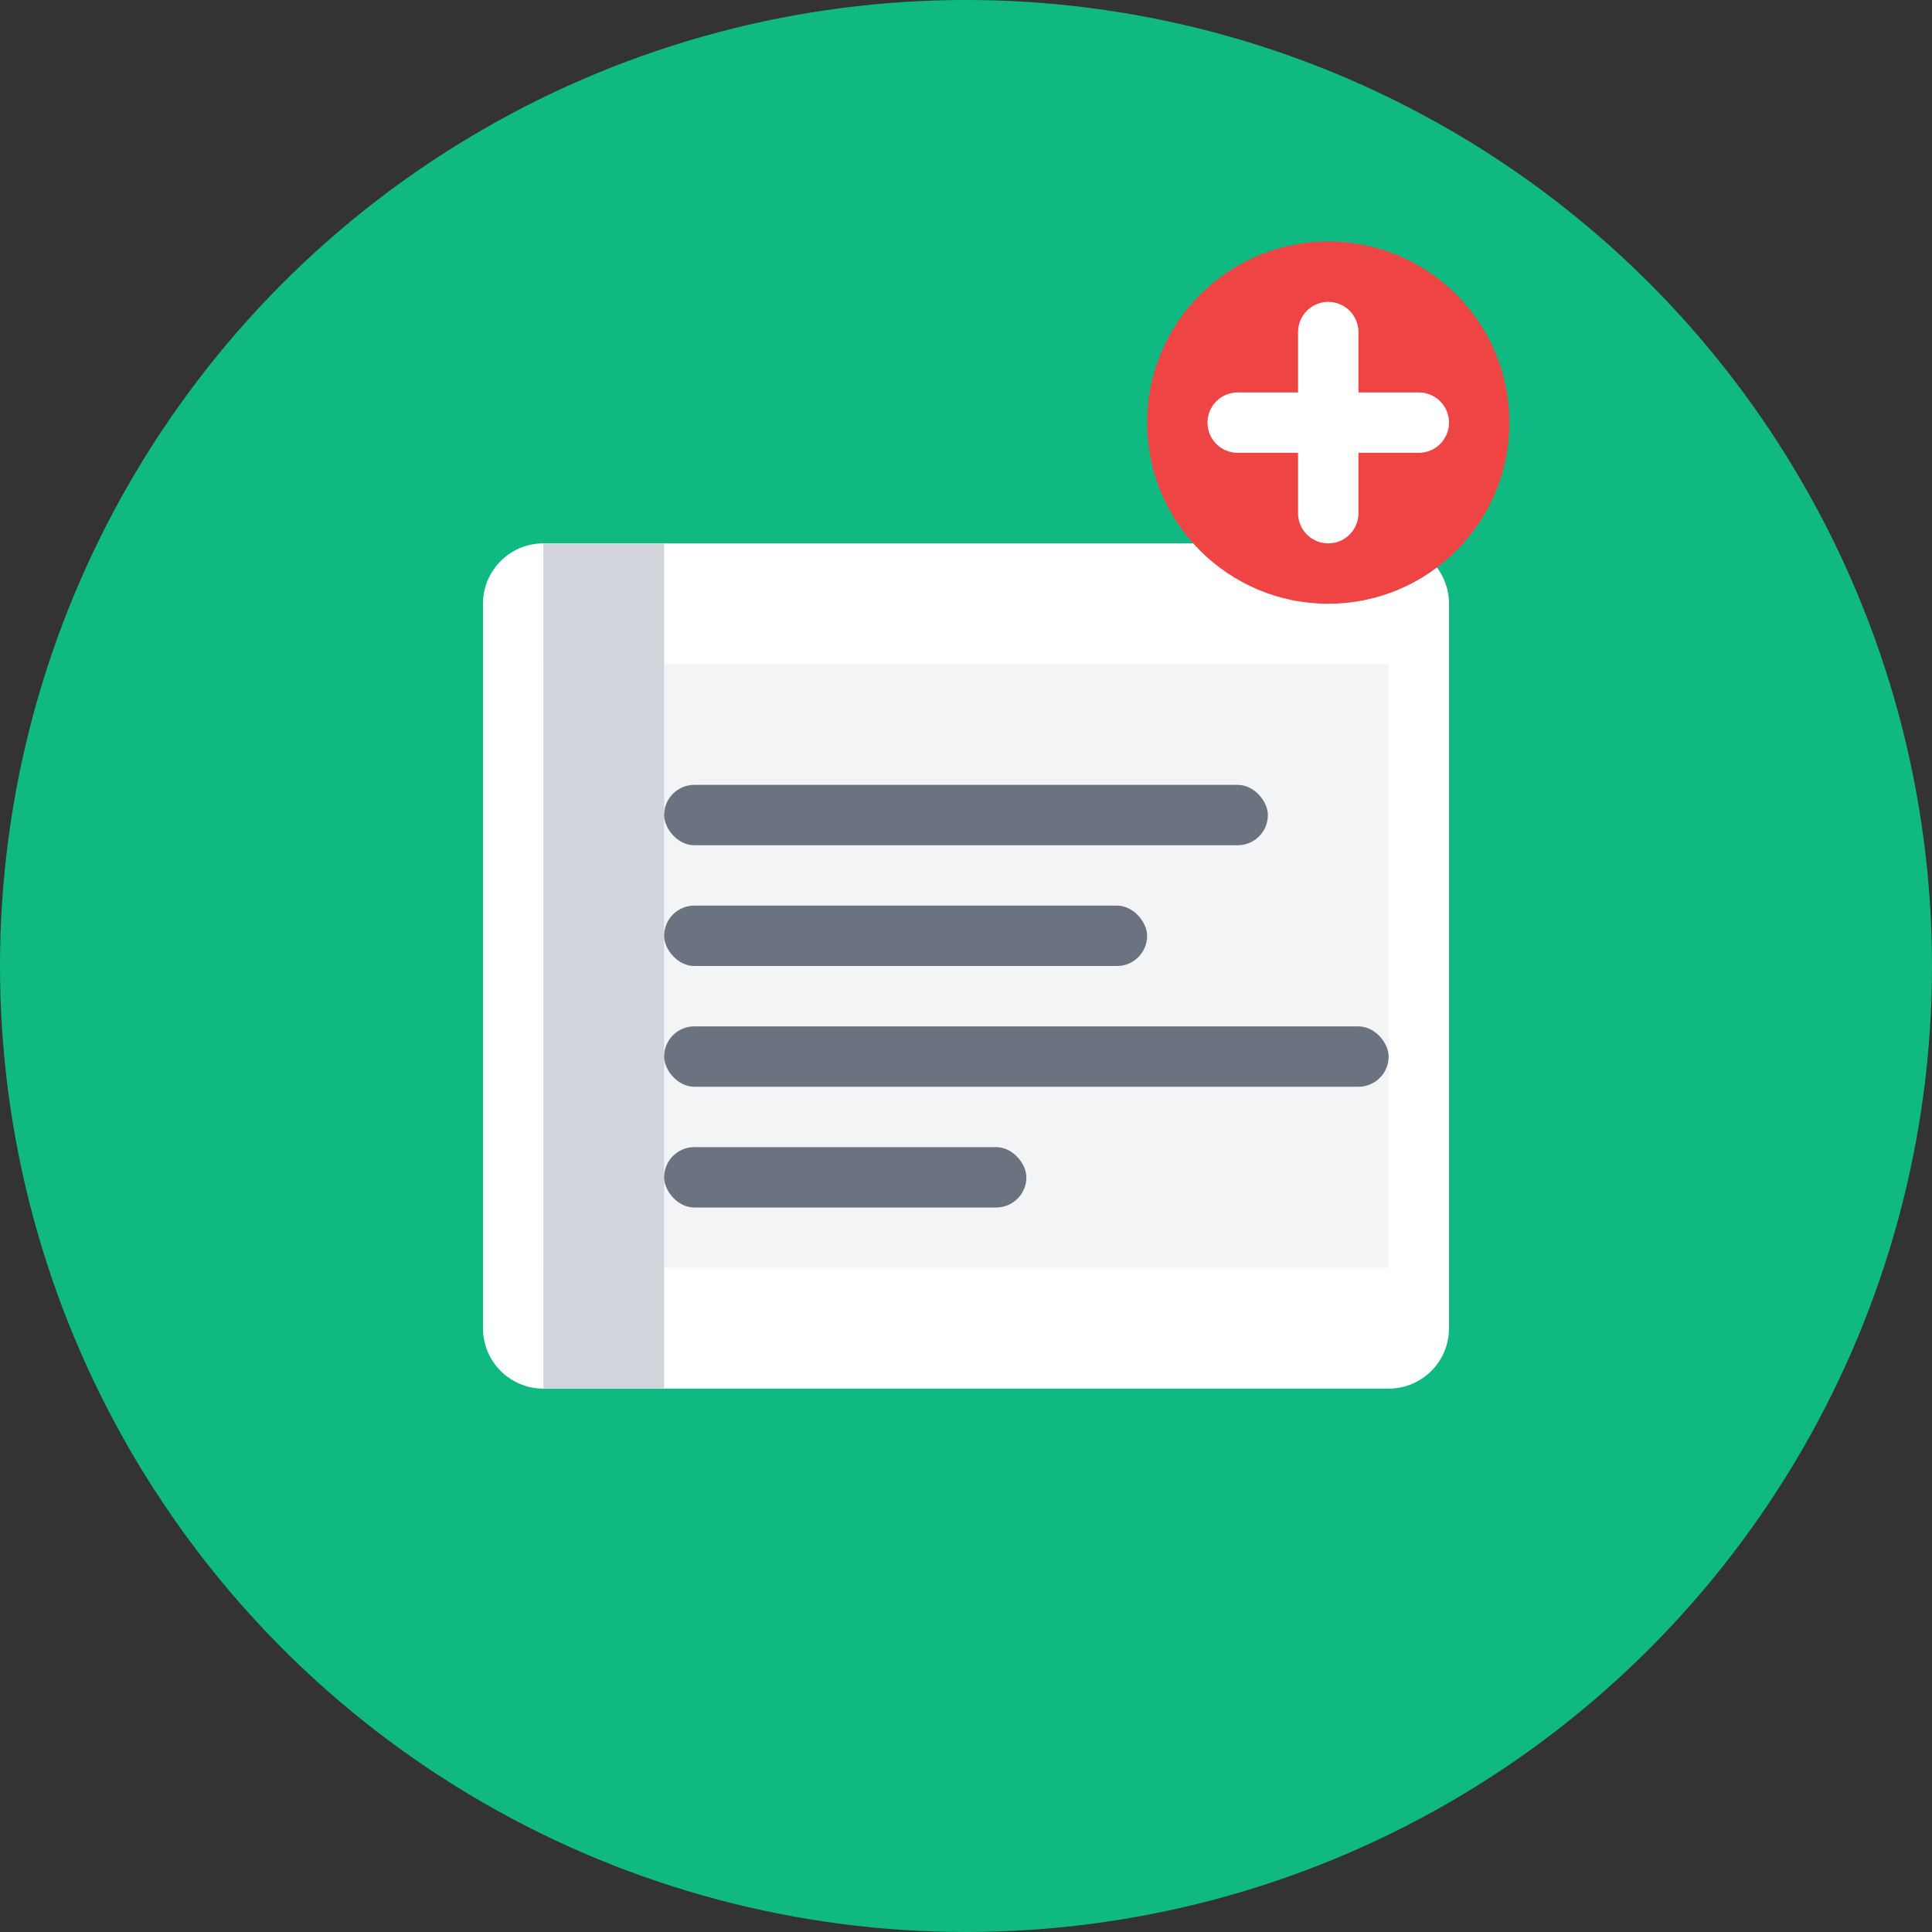 <svg width="64" height="64" viewBox="0 0 64 64" fill="none" xmlns="http://www.w3.org/2000/svg">
  <rect x="0" y="0" width="64" height="64" fill="#333333" stroke="none"/>
  <!-- Background circle -->
  <circle cx="32" cy="32" r="32" fill="#10B981"/>
  
  <!-- Book icon -->
  <path d="M16 20C16 18.895 16.895 18 18 18H46C47.105 18 48 18.895 48 20V44C48 45.105 47.105 46 46 46H18C16.895 46 16 45.105 16 44V20Z" fill="white"/>
  
  <!-- Book pages -->
  <path d="M18 22H46V42H18V22Z" fill="#F3F4F6"/>
  
  <!-- Book spine -->
  <rect x="18" y="18" width="4" height="28" fill="#D1D5DB"/>
  
  <!-- Text lines -->
  <rect x="22" y="26" width="20" height="2" rx="1" fill="#6B7280"/>
  <rect x="22" y="30" width="16" height="2" rx="1" fill="#6B7280"/>
  <rect x="22" y="34" width="24" height="2" rx="1" fill="#6B7280"/>
  <rect x="22" y="38" width="12" height="2" rx="1" fill="#6B7280"/>
  
  <!-- Plus icon for sharing -->
  <circle cx="44" cy="14" r="6" fill="#EF4444"/>
  <path d="M44 11V17M41 14H47" stroke="white" stroke-width="2" stroke-linecap="round"/>
</svg>
